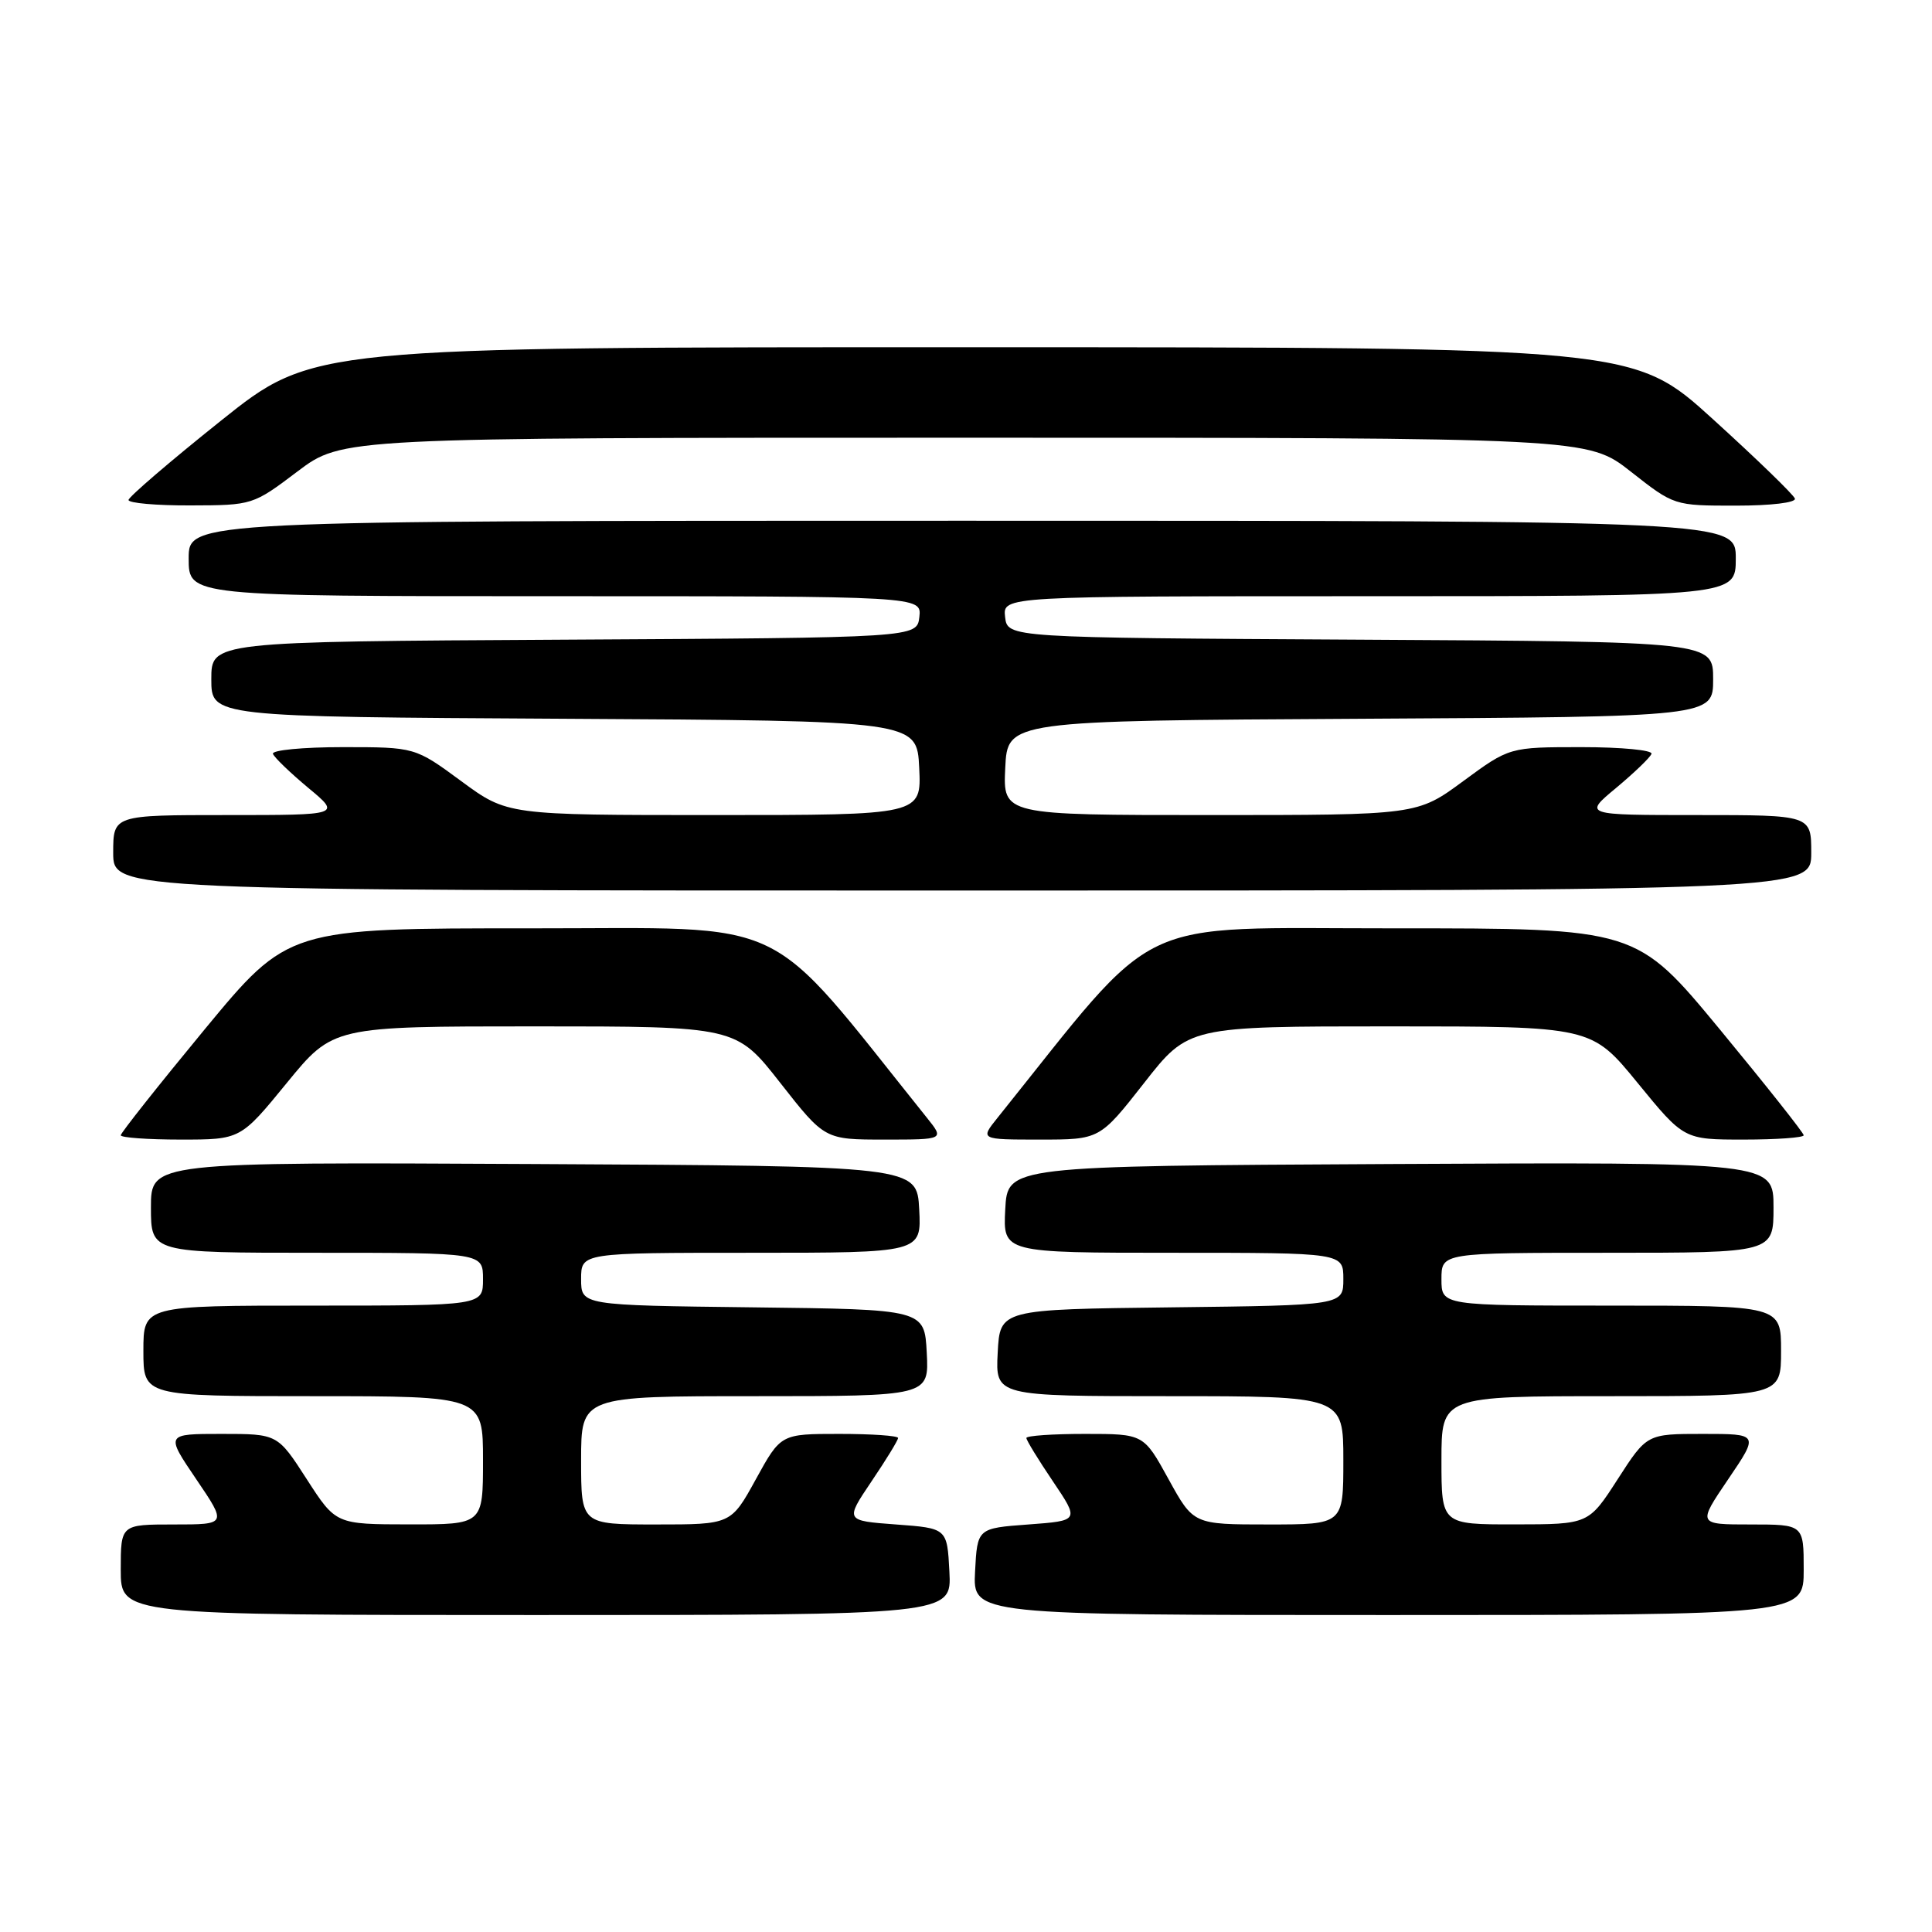 <?xml version="1.0" encoding="UTF-8" standalone="no"?>
<!DOCTYPE svg PUBLIC "-//W3C//DTD SVG 1.1//EN" "http://www.w3.org/Graphics/SVG/1.1/DTD/svg11.dtd" >
<svg xmlns="http://www.w3.org/2000/svg" xmlns:xlink="http://www.w3.org/1999/xlink" version="1.1" viewBox="0 0 256 256">
 <g >
 <path fill="currentColor"
d=" M 125.80 208.25 C 125.50 202.50 125.50 202.50 118.73 202.00 C 111.97 201.50 111.97 201.50 115.48 196.29 C 117.42 193.42 119.00 190.84 119.00 190.54 C 119.00 190.24 115.50 190.00 111.23 190.00 C 103.46 190.00 103.46 190.00 100.16 196.00 C 96.86 202.00 96.86 202.00 86.93 202.00 C 77.00 202.00 77.00 202.00 77.00 193.50 C 77.00 185.00 77.00 185.00 100.05 185.00 C 123.10 185.00 123.10 185.00 122.80 179.25 C 122.50 173.50 122.50 173.50 99.75 173.23 C 77.00 172.96 77.00 172.96 77.00 169.48 C 77.00 166.00 77.00 166.00 99.55 166.00 C 122.10 166.00 122.10 166.00 121.80 160.25 C 121.50 154.50 121.50 154.50 70.75 154.24 C 20.00 153.98 20.00 153.98 20.00 159.99 C 20.00 166.00 20.00 166.00 42.00 166.00 C 64.00 166.00 64.00 166.00 64.00 169.50 C 64.00 173.00 64.00 173.00 41.50 173.00 C 19.00 173.00 19.00 173.00 19.00 179.00 C 19.00 185.00 19.00 185.00 41.50 185.00 C 64.00 185.00 64.00 185.00 64.00 193.50 C 64.00 202.00 64.00 202.00 54.25 201.99 C 44.50 201.98 44.50 201.98 40.64 195.99 C 36.78 190.00 36.78 190.00 29.35 190.00 C 21.93 190.00 21.93 190.00 26.00 196.00 C 30.07 202.00 30.07 202.00 23.04 202.00 C 16.00 202.00 16.00 202.00 16.00 208.00 C 16.00 214.00 16.00 214.00 71.05 214.00 C 126.10 214.00 126.10 214.00 125.80 208.25 Z  M 239.00 208.00 C 239.00 202.00 239.00 202.00 231.96 202.00 C 224.93 202.00 224.93 202.00 229.00 196.00 C 233.07 190.00 233.07 190.00 225.65 190.00 C 218.22 190.00 218.22 190.00 214.36 195.99 C 210.50 201.98 210.50 201.98 200.75 201.99 C 191.00 202.00 191.00 202.00 191.00 193.50 C 191.00 185.00 191.00 185.00 213.50 185.00 C 236.00 185.00 236.00 185.00 236.00 179.00 C 236.00 173.00 236.00 173.00 213.50 173.00 C 191.00 173.00 191.00 173.00 191.00 169.50 C 191.00 166.00 191.00 166.00 213.00 166.00 C 235.00 166.00 235.00 166.00 235.00 159.99 C 235.00 153.98 235.00 153.98 184.25 154.24 C 133.50 154.50 133.50 154.50 133.20 160.25 C 132.90 166.00 132.90 166.00 155.45 166.00 C 178.00 166.00 178.00 166.00 178.00 169.48 C 178.00 172.96 178.00 172.96 155.25 173.23 C 132.50 173.50 132.50 173.50 132.20 179.25 C 131.90 185.00 131.90 185.00 154.95 185.00 C 178.00 185.00 178.00 185.00 178.00 193.50 C 178.00 202.00 178.00 202.00 168.07 202.00 C 158.14 202.00 158.14 202.00 154.84 196.00 C 151.54 190.00 151.54 190.00 143.77 190.00 C 139.50 190.00 136.00 190.24 136.00 190.54 C 136.00 190.84 137.58 193.42 139.52 196.29 C 143.03 201.50 143.03 201.50 136.27 202.00 C 129.50 202.50 129.50 202.50 129.20 208.25 C 128.90 214.00 128.90 214.00 183.95 214.00 C 239.00 214.00 239.00 214.00 239.00 208.00 Z  M 38.00 143.50 C 44.13 136.00 44.13 136.00 70.83 136.00 C 97.53 136.00 97.53 136.00 103.40 143.50 C 109.28 151.00 109.28 151.00 117.21 151.00 C 125.14 151.00 125.14 151.00 122.82 148.11 C 100.93 120.82 105.54 123.03 70.34 123.01 C 38.19 123.00 38.19 123.00 27.09 136.43 C 20.99 143.82 16.00 150.12 16.00 150.43 C 16.00 150.74 19.57 151.00 23.94 151.00 C 31.87 151.00 31.87 151.00 38.00 143.50 Z  M 151.60 143.50 C 157.47 136.00 157.47 136.00 184.17 136.00 C 210.87 136.00 210.87 136.00 217.00 143.50 C 223.13 151.00 223.13 151.00 231.06 151.00 C 235.43 151.00 239.00 150.74 239.00 150.43 C 239.00 150.12 234.01 143.82 227.91 136.43 C 216.81 123.00 216.81 123.00 184.66 123.01 C 149.46 123.03 154.07 120.82 132.18 148.11 C 129.86 151.00 129.86 151.00 137.79 151.00 C 145.72 151.00 145.72 151.00 151.60 143.50 Z  M 240.00 113.00 C 240.00 108.00 240.00 108.00 224.91 108.00 C 209.81 108.00 209.81 108.00 214.16 104.39 C 216.54 102.40 218.65 100.38 218.83 99.89 C 219.02 99.40 214.86 99.00 209.59 99.00 C 200.01 99.00 200.01 99.00 193.89 103.50 C 187.78 108.00 187.78 108.00 160.34 108.00 C 132.90 108.00 132.90 108.00 133.20 101.75 C 133.50 95.50 133.50 95.50 180.25 95.24 C 227.00 94.98 227.00 94.98 227.00 90.00 C 227.00 85.02 227.00 85.02 180.25 84.76 C 133.50 84.50 133.50 84.50 133.18 81.75 C 132.87 79.00 132.87 79.00 181.43 79.00 C 230.00 79.00 230.00 79.00 230.00 74.00 C 230.00 69.00 230.00 69.00 127.50 69.00 C 25.00 69.00 25.00 69.00 25.00 74.00 C 25.00 79.00 25.00 79.00 73.57 79.00 C 122.13 79.00 122.13 79.00 121.82 81.75 C 121.50 84.50 121.50 84.50 74.75 84.76 C 28.00 85.02 28.00 85.02 28.00 90.00 C 28.00 94.98 28.00 94.98 74.75 95.24 C 121.50 95.50 121.50 95.50 121.80 101.75 C 122.10 108.00 122.10 108.00 94.66 108.00 C 67.22 108.00 67.22 108.00 61.11 103.50 C 54.99 99.00 54.99 99.00 45.41 99.00 C 40.14 99.00 35.98 99.40 36.17 99.89 C 36.35 100.38 38.46 102.40 40.84 104.39 C 45.19 108.00 45.19 108.00 30.09 108.00 C 15.00 108.00 15.00 108.00 15.00 113.00 C 15.00 118.00 15.00 118.00 127.50 118.00 C 240.00 118.00 240.00 118.00 240.00 113.00 Z  M 39.42 62.47 C 45.35 58.00 45.35 58.00 127.86 58.00 C 210.38 58.00 210.38 58.00 216.10 62.50 C 221.83 67.00 221.83 67.00 230.00 67.00 C 234.68 67.00 238.02 66.60 237.83 66.06 C 237.65 65.54 232.78 60.82 227.00 55.57 C 216.50 46.02 216.50 46.02 128.98 46.01 C 41.47 46.00 41.47 46.00 29.27 55.75 C 22.56 61.11 17.05 65.84 17.03 66.25 C 17.02 66.66 20.71 66.99 25.25 66.97 C 33.46 66.95 33.53 66.92 39.42 62.47 Z "/>
</g>
</svg>
